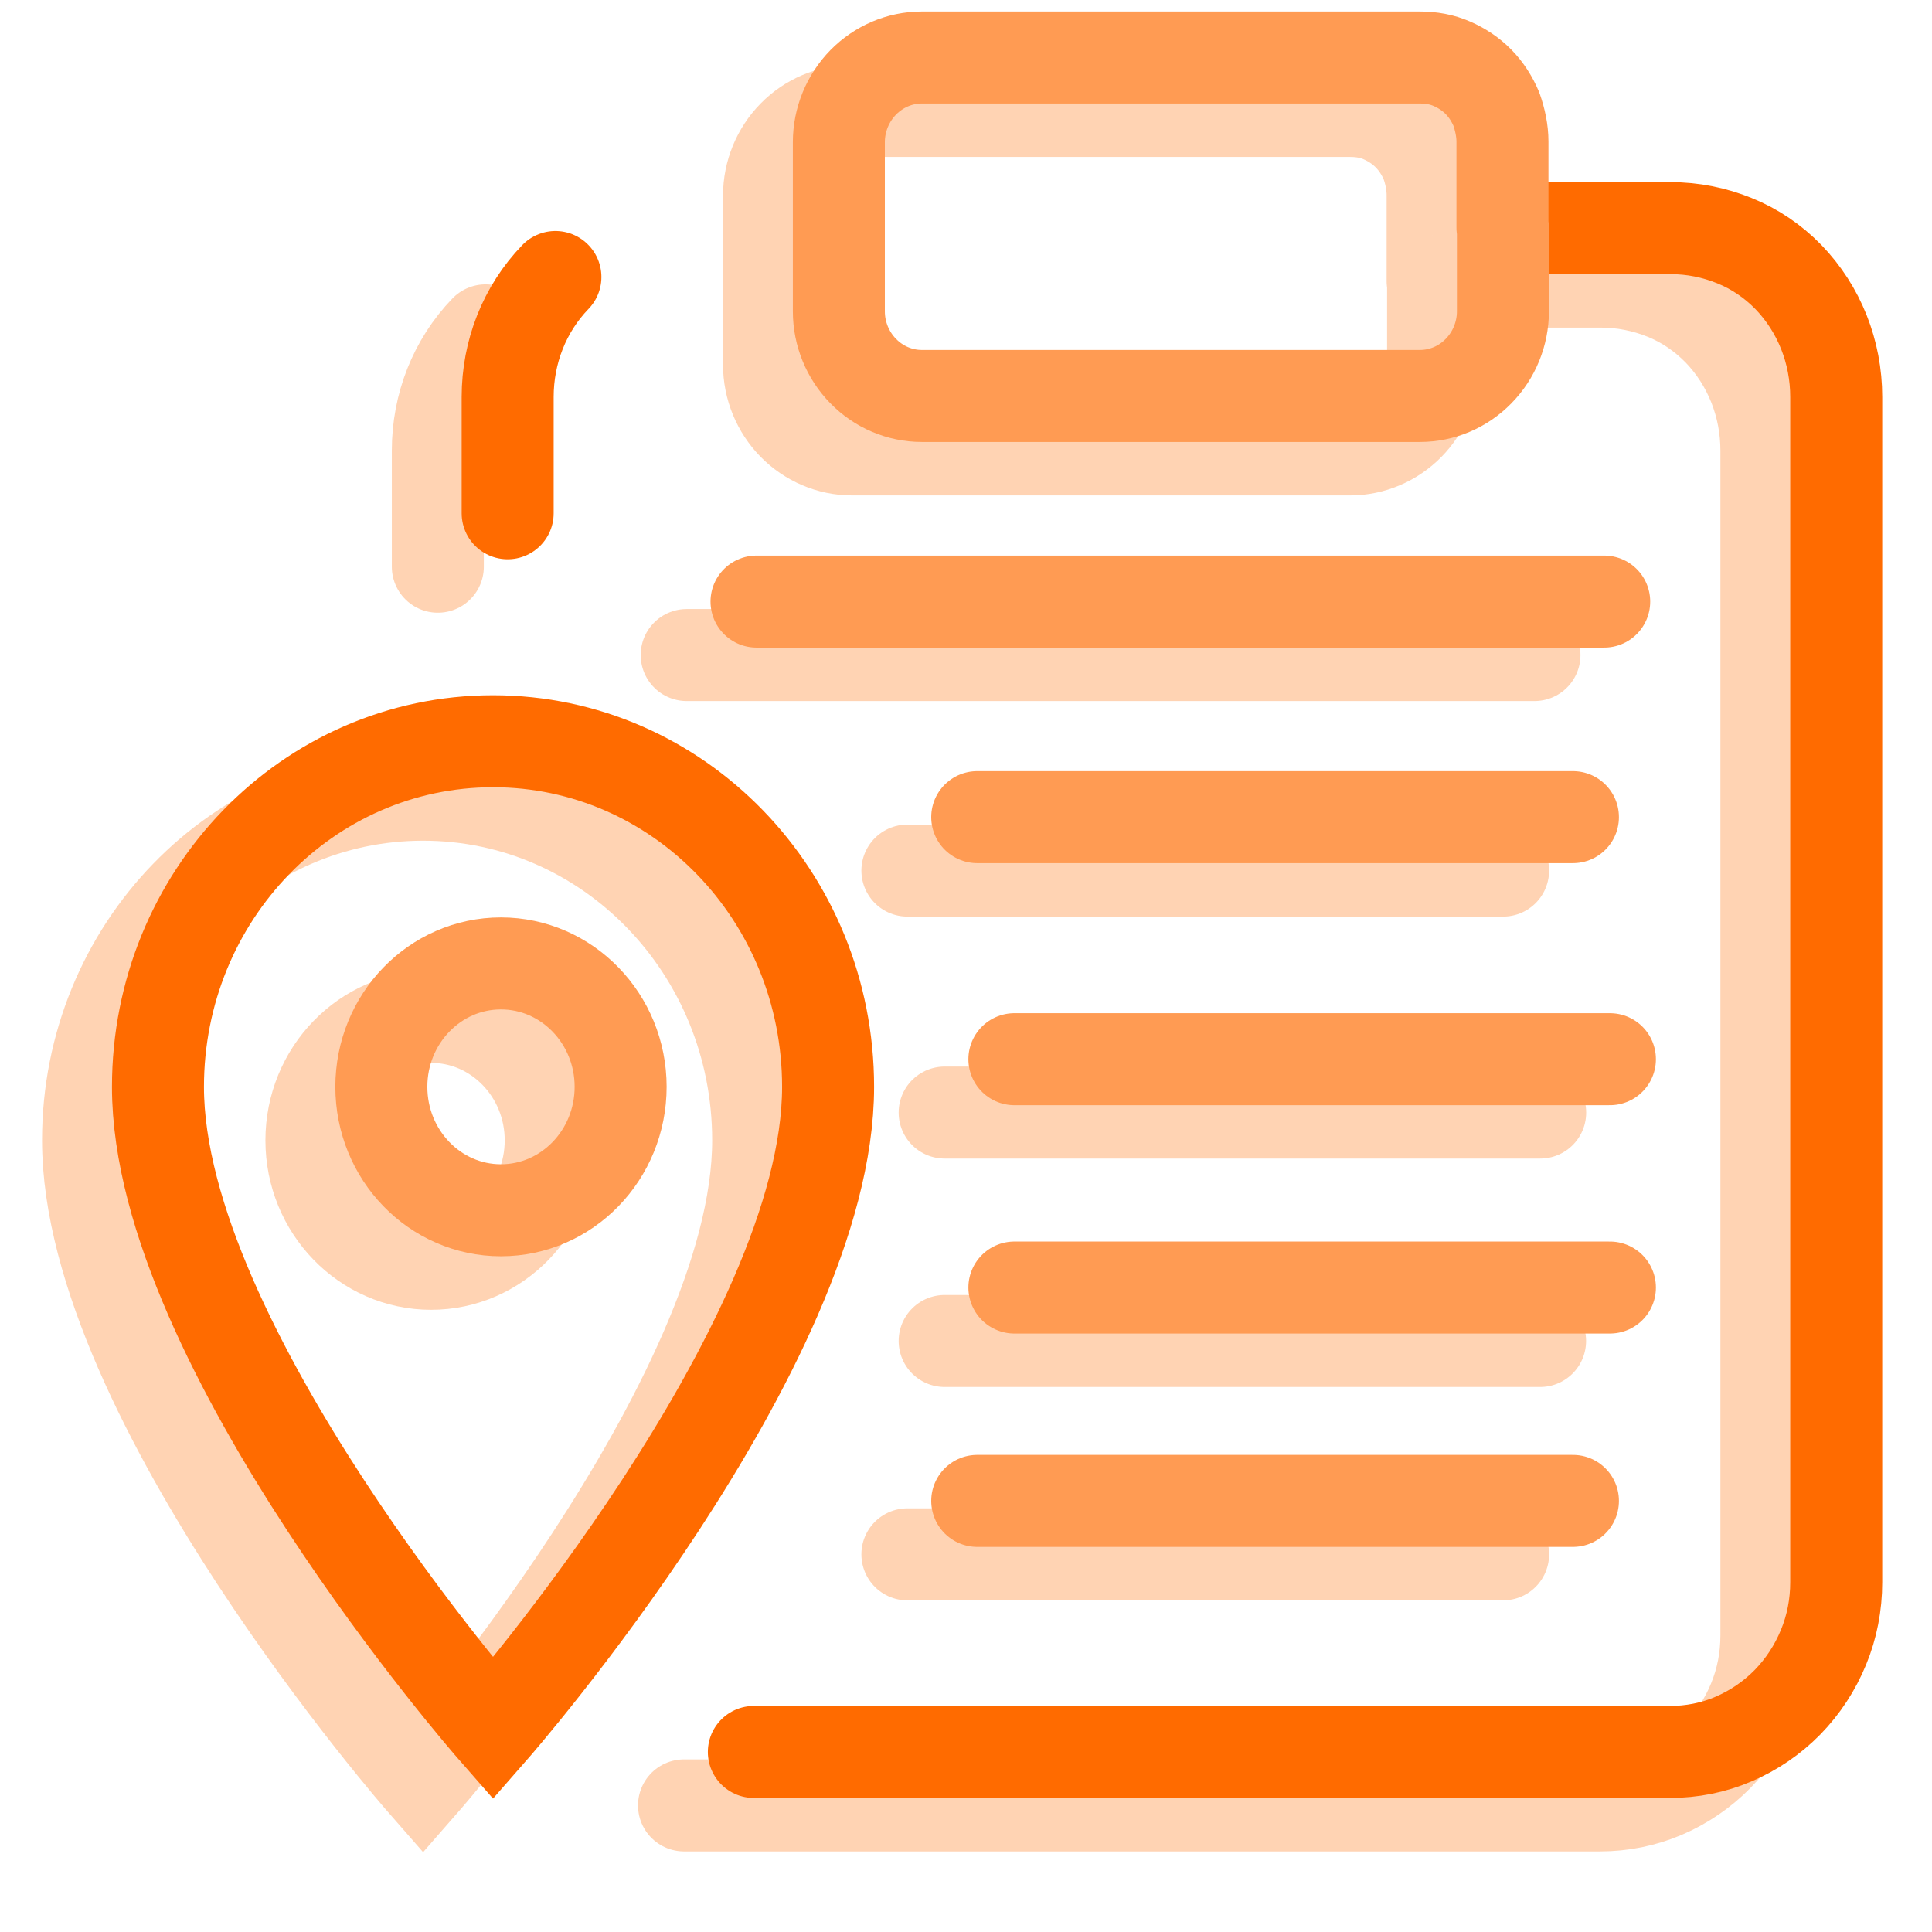 <svg width="21" height="21" viewBox="0 0 21 21" fill="none" xmlns="http://www.w3.org/2000/svg">
<g opacity="0.3">
<path d="M5.278 3.591C4.942 3.939 4.759 4.407 4.759 4.896V6.16M15.598 3.061H17.402C17.641 3.061 17.875 3.108 18.094 3.196C18.314 3.284 18.512 3.42 18.68 3.591C19.016 3.939 19.2 4.407 19.2 4.896V17.779C19.2 18.023 19.154 18.262 19.062 18.486C18.971 18.709 18.838 18.912 18.67 19.084C18.502 19.255 18.303 19.39 18.084 19.484C17.865 19.577 17.631 19.624 17.392 19.624H11.311H7.435" stroke="#FF6B00" stroke-linecap="round" stroke-linejoin="round"/>
<path d="M15.572 3.056V2.12C15.572 2.001 15.547 1.881 15.506 1.767C15.46 1.658 15.394 1.554 15.312 1.471C15.231 1.387 15.129 1.32 15.022 1.273C14.915 1.226 14.798 1.206 14.676 1.206H9.261C9.022 1.206 8.792 1.304 8.624 1.476C8.456 1.647 8.359 1.881 8.359 2.125V3.965C8.359 4.209 8.456 4.443 8.624 4.615C8.792 4.786 9.022 4.885 9.261 4.885H14.676C14.915 4.885 15.144 4.786 15.312 4.615C15.48 4.443 15.577 4.209 15.577 3.965V3.056H15.572Z" stroke="#FF6B00" stroke-linecap="round" stroke-linejoin="round"/>
<path d="M7.464 7.12H16.679" stroke="#FF6B00" stroke-linecap="round"/>
<path d="M9.863 9.463L16.338 9.463" stroke="#FF6B00" stroke-linecap="round"/>
<path d="M10.268 12.093L16.741 12.093" stroke="#FF6B00" stroke-linecap="round"/>
<path d="M10.268 14.576L16.74 14.576" stroke="#FF6B00" stroke-linecap="round"/>
<path d="M9.863 16.895L16.338 16.895" stroke="#FF6B00" stroke-linecap="round"/>
<path d="M0.957 12.395C0.957 10.318 2.586 8.638 4.599 8.638C6.613 8.638 8.241 10.318 8.241 12.395C8.241 15.213 4.599 19.373 4.599 19.373C4.599 19.373 0.957 15.213 0.957 12.395Z" stroke="#FF6B00"/>
<path d="M4.686 13.737C3.968 13.737 3.385 13.136 3.385 12.395C3.385 11.654 3.968 11.053 4.686 11.053C5.404 11.053 5.986 11.654 5.986 12.395C5.986 13.136 5.404 13.737 4.686 13.737Z" stroke="#FF6B00"/>
</g>
<path d="M6.037 3.011C5.701 3.359 5.518 3.826 5.518 4.315V5.579M16.357 2.48H18.16C18.4 2.48 18.634 2.527 18.853 2.616C19.072 2.704 19.271 2.839 19.439 3.011C19.775 3.359 19.959 3.826 19.959 4.315V17.198C19.959 17.443 19.913 17.682 19.821 17.905C19.729 18.129 19.597 18.331 19.429 18.503C19.261 18.674 19.062 18.809 18.843 18.903C18.624 18.997 18.39 19.043 18.15 19.043H12.07H8.194" stroke="#FF6B00" stroke-linecap="round" stroke-linejoin="round"/>
<path d="M16.331 2.475V1.54C16.331 1.42 16.305 1.301 16.265 1.186C16.219 1.077 16.153 0.973 16.071 0.89C15.99 0.807 15.888 0.739 15.781 0.693C15.674 0.646 15.557 0.625 15.434 0.625H10.02C9.78 0.625 9.551 0.724 9.383 0.895C9.215 1.067 9.118 1.301 9.118 1.545V3.385C9.118 3.629 9.215 3.863 9.383 4.034C9.551 4.206 9.78 4.304 10.02 4.304H15.434C15.674 4.304 15.903 4.206 16.071 4.034C16.239 3.863 16.336 3.629 16.336 3.385V2.475H16.331Z" stroke="#FF9B53" stroke-linecap="round" stroke-linejoin="round"/>
<path d="M8.223 6.539H17.437" stroke="#FF9B53" stroke-linecap="round"/>
<path d="M10.622 8.882L17.097 8.882" stroke="#FF9B53" stroke-linecap="round"/>
<path d="M11.026 11.513L17.499 11.513" stroke="#FF9B53" stroke-linecap="round"/>
<path d="M11.026 13.995L17.499 13.995" stroke="#FF9B53" stroke-linecap="round"/>
<path d="M10.622 16.314L17.097 16.314" stroke="#FF9B53" stroke-linecap="round"/>
<path d="M1.717 11.814C1.717 9.737 3.345 8.057 5.359 8.057C7.372 8.057 9.001 9.737 9.001 11.814C9.001 14.632 5.359 18.791 5.359 18.791C5.359 18.791 1.717 14.632 1.717 11.814Z" stroke="#FF6B00"/>
<path d="M5.445 13.155C4.727 13.155 4.145 12.554 4.145 11.813C4.145 11.073 4.727 10.472 5.445 10.472C6.163 10.472 6.746 11.073 6.746 11.813C6.746 12.554 6.163 13.155 5.445 13.155Z" stroke="#FF9B53"/>
</svg>
